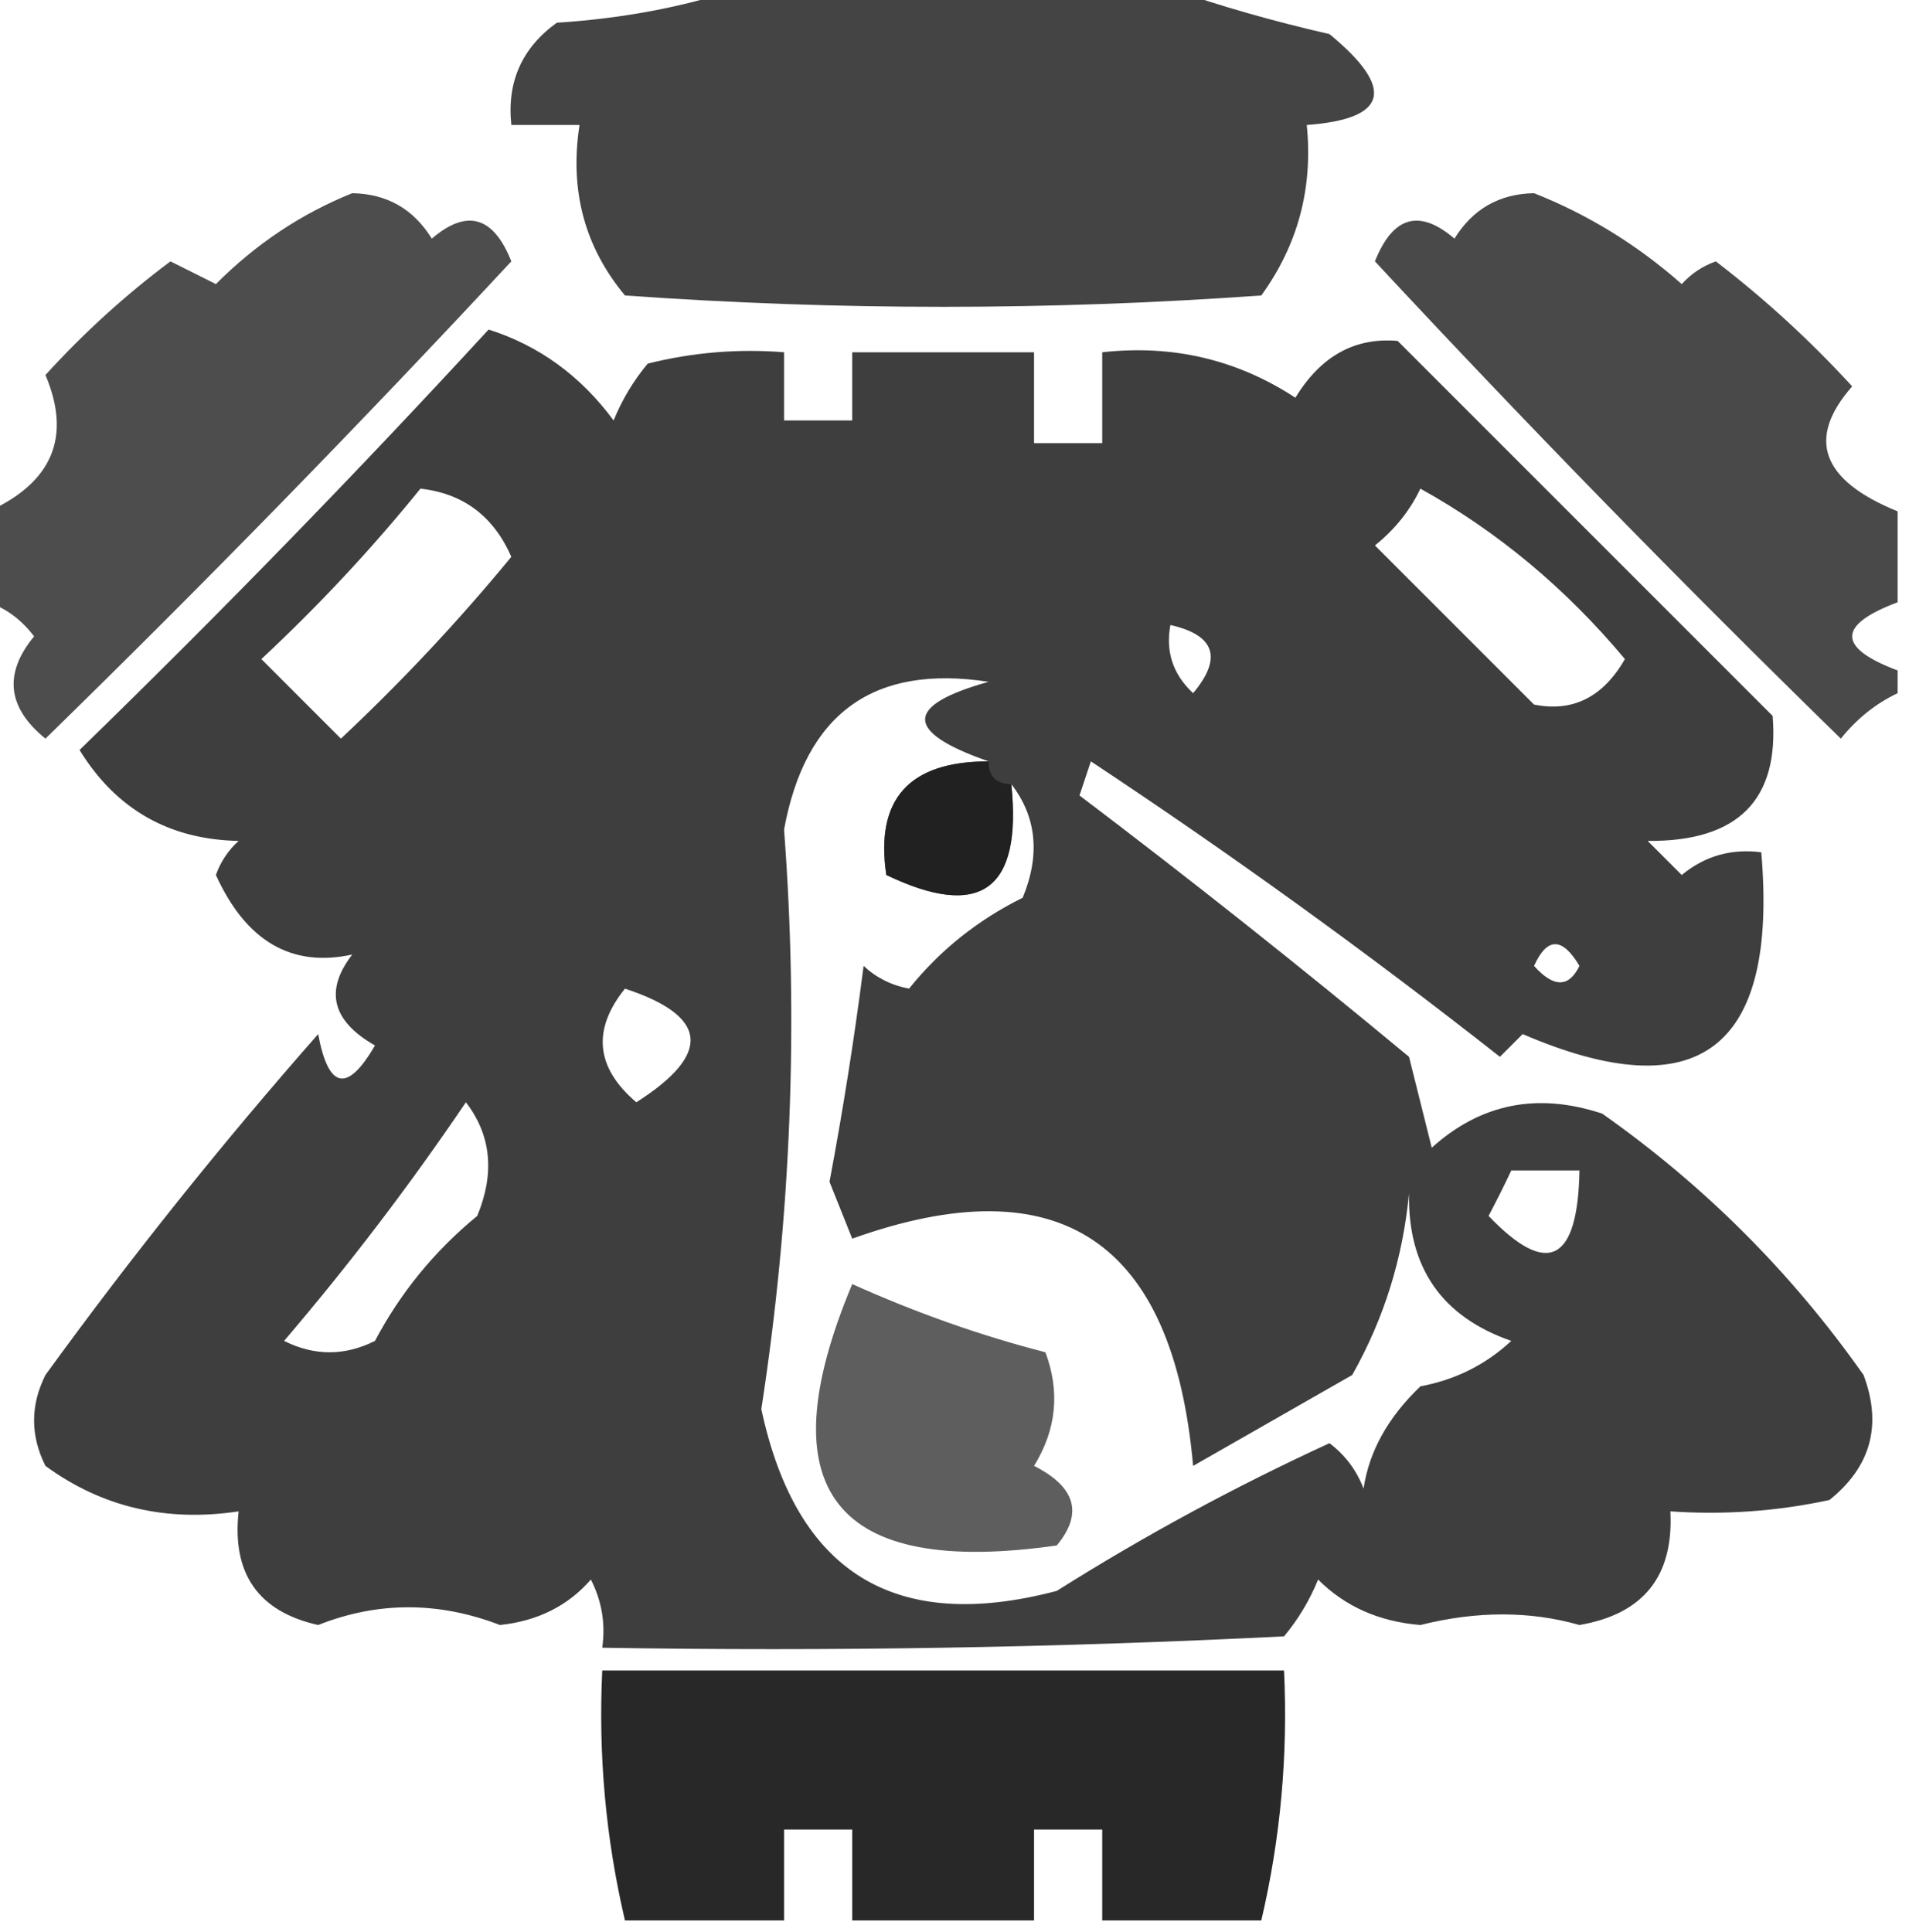 <?xml version="1.0" encoding="UTF-8"?>
<!DOCTYPE svg PUBLIC "-//W3C//DTD SVG 1.1//EN" "http://www.w3.org/Graphics/SVG/1.1/DTD/svg11.dtd">
<svg xmlns="http://www.w3.org/2000/svg" version="1.1" width="84px" height="85px" style="shape-rendering:geometricPrecision; text-rendering:geometricPrecision; image-rendering:optimizeQuality; fill-rule:evenodd; clip-rule:evenodd" xmlns:xlink="http://www.w3.org/1999/xlink">
<g><path style="opacity:0.802" fill="#171717" d="M 32.5,-0.5 C 38.833,-0.5 45.167,-0.5 51.5,-0.5C 53.684,0.266 56.018,0.933 58.5,1.5C 61.413,3.901 61.079,5.234 57.5,5.5C 57.78,8.272 57.113,10.772 55.5,13C 46.167,13.667 36.833,13.667 27.5,13C 25.721,10.865 25.055,8.365 25.5,5.5C 24.5,5.5 23.5,5.5 22.5,5.5C 22.297,3.61 22.963,2.11 24.5,1C 27.365,0.817 30.031,0.317 32.5,-0.5 Z"/></g>
<g><path style="opacity:0.764" fill="#171717" d="M -0.5,26.5 C -0.5,25.167 -0.5,23.833 -0.5,22.5C 2.315,21.215 3.148,19.215 2,16.5C 3.684,14.649 5.517,12.982 7.5,11.5C 8.167,11.833 8.833,12.167 9.5,12.5C 11.252,10.739 13.252,9.406 15.5,8.5C 17.029,8.529 18.196,9.196 19,10.5C 20.544,9.179 21.711,9.512 22.5,11.5C 15.848,18.652 9.015,25.652 2,32.5C 0.318,31.135 0.151,29.635 1.5,28C 0.956,27.283 0.289,26.783 -0.5,26.5 Z"/></g>
<g><path style="opacity:0.778" fill="#171717" d="M 83.5,22.5 C 83.5,23.833 83.5,25.167 83.5,26.5C 80.833,27.5 80.833,28.5 83.5,29.5C 83.5,29.833 83.5,30.167 83.5,30.5C 82.542,30.953 81.708,31.619 81,32.5C 73.985,25.652 67.152,18.652 60.5,11.5C 61.289,9.512 62.456,9.179 64,10.5C 64.804,9.196 65.971,8.529 67.5,8.5C 69.879,9.442 72.046,10.775 74,12.5C 74.414,12.043 74.914,11.709 75.5,11.5C 77.65,13.149 79.65,14.982 81.5,17C 79.475,19.301 80.142,21.134 83.5,22.5 Z"/></g>
<g><path style="opacity:0.83" fill="#171717" d="M 21.5,14.5 C 23.716,15.203 25.549,16.536 27,18.5C 27.374,17.584 27.874,16.75 28.5,16C 30.473,15.505 32.473,15.338 34.5,15.5C 34.5,16.5 34.5,17.5 34.5,18.5C 35.5,18.5 36.5,18.5 37.5,18.5C 37.5,17.5 37.5,16.5 37.5,15.5C 40.167,15.5 42.833,15.5 45.5,15.5C 45.5,16.833 45.5,18.167 45.5,19.5C 46.5,19.5 47.5,19.5 48.5,19.5C 48.5,18.167 48.5,16.833 48.5,15.5C 51.602,15.154 54.435,15.821 57,17.5C 58.113,15.671 59.613,14.837 61.5,15C 67,20.5 72.5,26 78,31.5C 78.299,35.203 76.466,37.036 72.5,37C 73,37.5 73.5,38 74,38.5C 75.011,37.663 76.178,37.33 77.5,37.5C 78.241,46.161 74.741,48.828 67,45.5C 66.667,45.833 66.333,46.167 66,46.5C 60.177,41.922 54.177,37.588 48,33.5C 47.833,34 47.667,34.5 47.5,35C 52.393,38.704 57.226,42.538 62,46.5C 62.333,47.833 62.667,49.167 63,50.5C 65.153,48.556 67.653,48.056 70.5,49C 75,52.167 78.833,56 82,60.5C 82.825,62.701 82.325,64.534 80.5,66C 78.19,66.497 75.857,66.663 73.5,66.5C 73.648,69.352 72.314,71.019 69.5,71.5C 67.319,70.879 64.986,70.879 62.5,71.5C 60.68,71.351 59.18,70.684 58,69.5C 57.626,70.416 57.126,71.25 56.5,72C 46.506,72.5 36.506,72.666 26.5,72.5C 26.649,71.448 26.483,70.448 26,69.5C 24.991,70.658 23.658,71.325 22,71.5C 19.293,70.461 16.626,70.461 14,71.5C 11.367,70.911 10.2,69.244 10.5,66.5C 7.315,66.98 4.481,66.314 2,64.5C 1.333,63.167 1.333,61.833 2,60.5C 5.76,55.318 9.76,50.318 14,45.5C 14.451,47.929 15.284,48.096 16.5,46C 14.606,44.921 14.273,43.587 15.5,42C 12.828,42.583 10.828,41.416 9.5,38.5C 9.709,37.914 10.043,37.414 10.5,37C 7.441,36.942 5.108,35.609 3.5,33C 9.703,26.965 15.703,20.798 21.5,14.5 Z M 18.5,21.5 C 20.384,21.712 21.717,22.712 22.5,24.5C 20.183,27.317 17.683,29.984 15,32.5C 13.833,31.333 12.667,30.167 11.5,29C 14.039,26.63 16.372,24.13 18.5,21.5 Z M 62.5,21.5 C 65.899,23.388 68.899,25.888 71.5,29C 70.534,30.678 69.201,31.345 67.5,31C 65.167,28.667 62.833,26.333 60.5,24C 61.38,23.292 62.047,22.458 62.5,21.5 Z M 51.5,27.5 C 53.465,27.948 53.798,28.948 52.5,30.5C 51.614,29.675 51.281,28.675 51.5,27.5 Z M 43.5,33.5 C 40,33.495 38.5,35.162 39,38.5C 43.152,40.492 44.985,39.158 44.5,34.5C 45.613,35.946 45.78,37.613 45,39.5C 43.025,40.478 41.358,41.811 40,43.5C 39.228,43.355 38.561,43.022 38,42.5C 37.593,45.682 37.093,48.849 36.5,52C 36.833,52.833 37.167,53.667 37.5,54.5C 46.615,51.246 51.615,54.579 52.5,64.5C 54.833,63.167 57.167,61.833 59.5,60.5C 60.896,58.028 61.73,55.362 62,52.5C 61.937,55.767 63.437,57.934 66.5,59C 65.377,60.044 64.044,60.71 62.5,61C 61.075,62.362 60.242,63.862 60,65.5C 59.692,64.692 59.192,64.025 58.5,63.5C 54.34,65.412 50.34,67.579 46.5,70C 39.376,71.877 35.042,69.21 33.5,62C 34.811,53.497 35.144,44.997 34.5,36.5C 35.44,31.384 38.44,29.217 43.5,30C 39.777,31.039 39.777,32.206 43.5,33.5 Z M 67.5,42.5 C 68.077,41.227 68.743,41.227 69.5,42.5C 69.03,43.463 68.364,43.463 67.5,42.5 Z M 27.5,43.5 C 31.173,44.708 31.34,46.374 28,48.5C 26.212,46.977 26.045,45.31 27.5,43.5 Z M 20.5,48.5 C 21.613,49.946 21.78,51.613 21,53.5C 19.122,55.043 17.622,56.876 16.5,59C 15.167,59.667 13.833,59.667 12.5,59C 15.383,55.623 18.049,52.123 20.5,48.5 Z M 66.5,51.5 C 67.5,51.5 68.5,51.5 69.5,51.5C 69.426,55.541 68.093,56.208 65.5,53.5C 65.863,52.816 66.196,52.15 66.5,51.5 Z"/></g>
<g><path style="opacity:0.72" fill="#171717" d="M 43.5,33.5 C 43.5,34.167 43.833,34.5 44.5,34.5C 44.985,39.158 43.152,40.492 39,38.5C 38.5,35.162 40,33.495 43.5,33.5 Z"/></g>
<g><path style="opacity:0.688" fill="#171717" d="M 37.5,56.5 C 40.335,57.773 43.169,58.773 46,59.5C 46.651,61.235 46.485,62.902 45.5,64.5C 47.335,65.428 47.668,66.594 46.5,68C 36.699,69.403 33.699,65.569 37.5,56.5 Z"/></g>
<g><path style="opacity:0.922" fill="#171717" d="M 55.5,84.5 C 53.167,84.5 50.833,84.5 48.5,84.5C 48.5,83.167 48.5,81.833 48.5,80.5C 47.5,80.5 46.5,80.5 45.5,80.5C 45.5,81.833 45.5,83.167 45.5,84.5C 42.833,84.5 40.167,84.5 37.5,84.5C 37.5,83.167 37.5,81.833 37.5,80.5C 36.5,80.5 35.5,80.5 34.5,80.5C 34.5,81.833 34.5,83.167 34.5,84.5C 32.167,84.5 29.833,84.5 27.5,84.5C 26.656,80.901 26.323,77.234 26.5,73.5C 36.5,73.5 46.5,73.5 56.5,73.5C 56.677,77.234 56.344,80.901 55.5,84.5 Z"/></g>
</svg>
